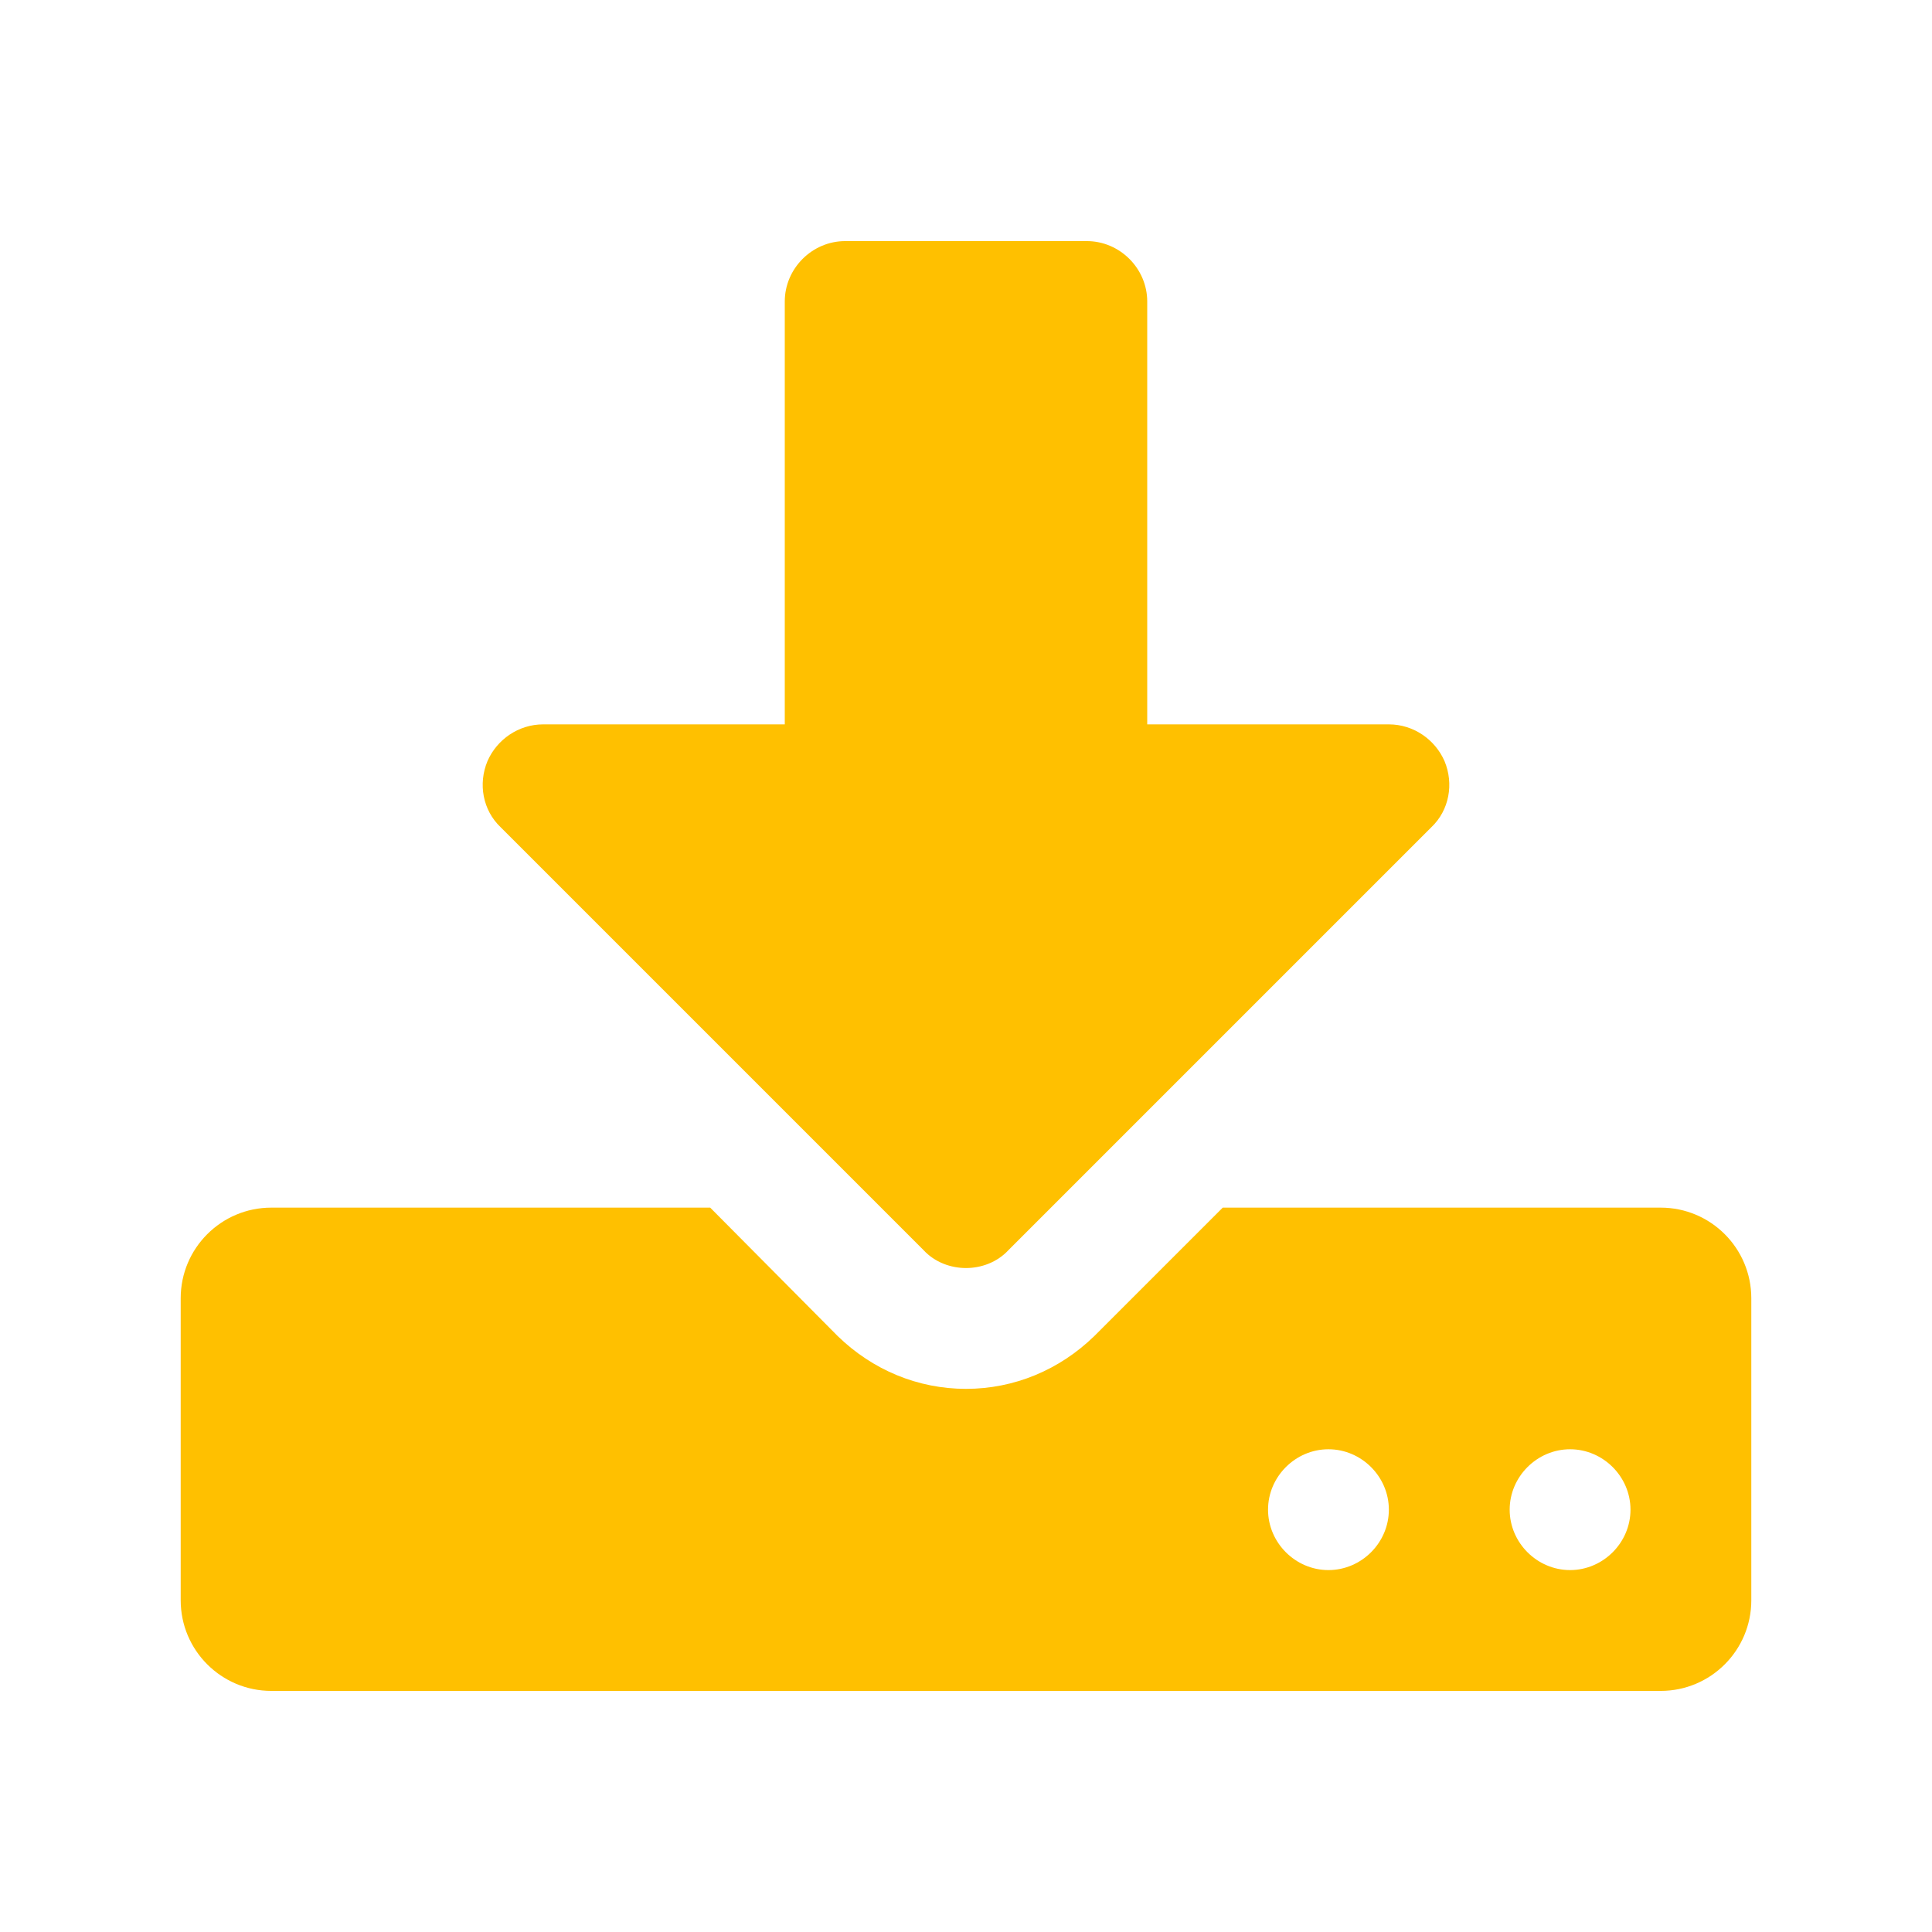 <svg t="1690473156649" class="icon" viewBox="0 0 1024 1024" version="1.1" xmlns="http://www.w3.org/2000/svg" p-id="8961" width="32" height="32" xmlns:xlink="http://www.w3.org/1999/xlink"><path d="M928.229 848.185c0 26.515-21.512 48.026-48.026 48.026L143.798 896.211c-26.515 0-48.026-21.512-48.026-48.026L95.772 688.097c0-26.515 21.512-48.026 48.026-48.026l232.628 0 67.537 68.037c18.51 18.01 42.523 28.016 68.037 28.016 25.514 0 49.527-10.006 68.037-28.016l68.037-68.037 232.128 0c26.515 0 48.026 21.512 48.026 48.026L928.228 848.185zM758.636 438.459 534.512 662.583c-6.002 6.503-14.508 9.505-22.512 9.505-8.004 0-16.509-3.002-22.512-9.505L265.365 438.459c-9.505-9.005-12.007-23.013-7.004-35.019 5.002-11.506 16.509-19.511 29.516-19.511l128.07 0L415.947 159.807c0-17.51 14.508-32.018 32.018-32.018l128.07 0c17.51 0 32.018 14.508 32.018 32.018L608.053 383.93l128.07 0c13.007 0 24.514 8.004 29.517 19.511C770.642 415.447 768.141 429.455 758.636 438.459zM704.105 768.141c-17.51 0-32.018 14.508-32.018 32.018s14.508 32.018 32.018 32.018 32.018-14.508 32.018-32.018S721.615 768.141 704.105 768.141zM832.176 768.141c-17.51 0-32.018 14.508-32.018 32.018s14.508 32.018 32.018 32.018 32.018-14.508 32.018-32.018S849.686 768.141 832.176 768.141z" p-id="8962" data-spm-anchor-id="a313x.7781069.0.i0" class="selected" fill="#ffc000"></path></svg>